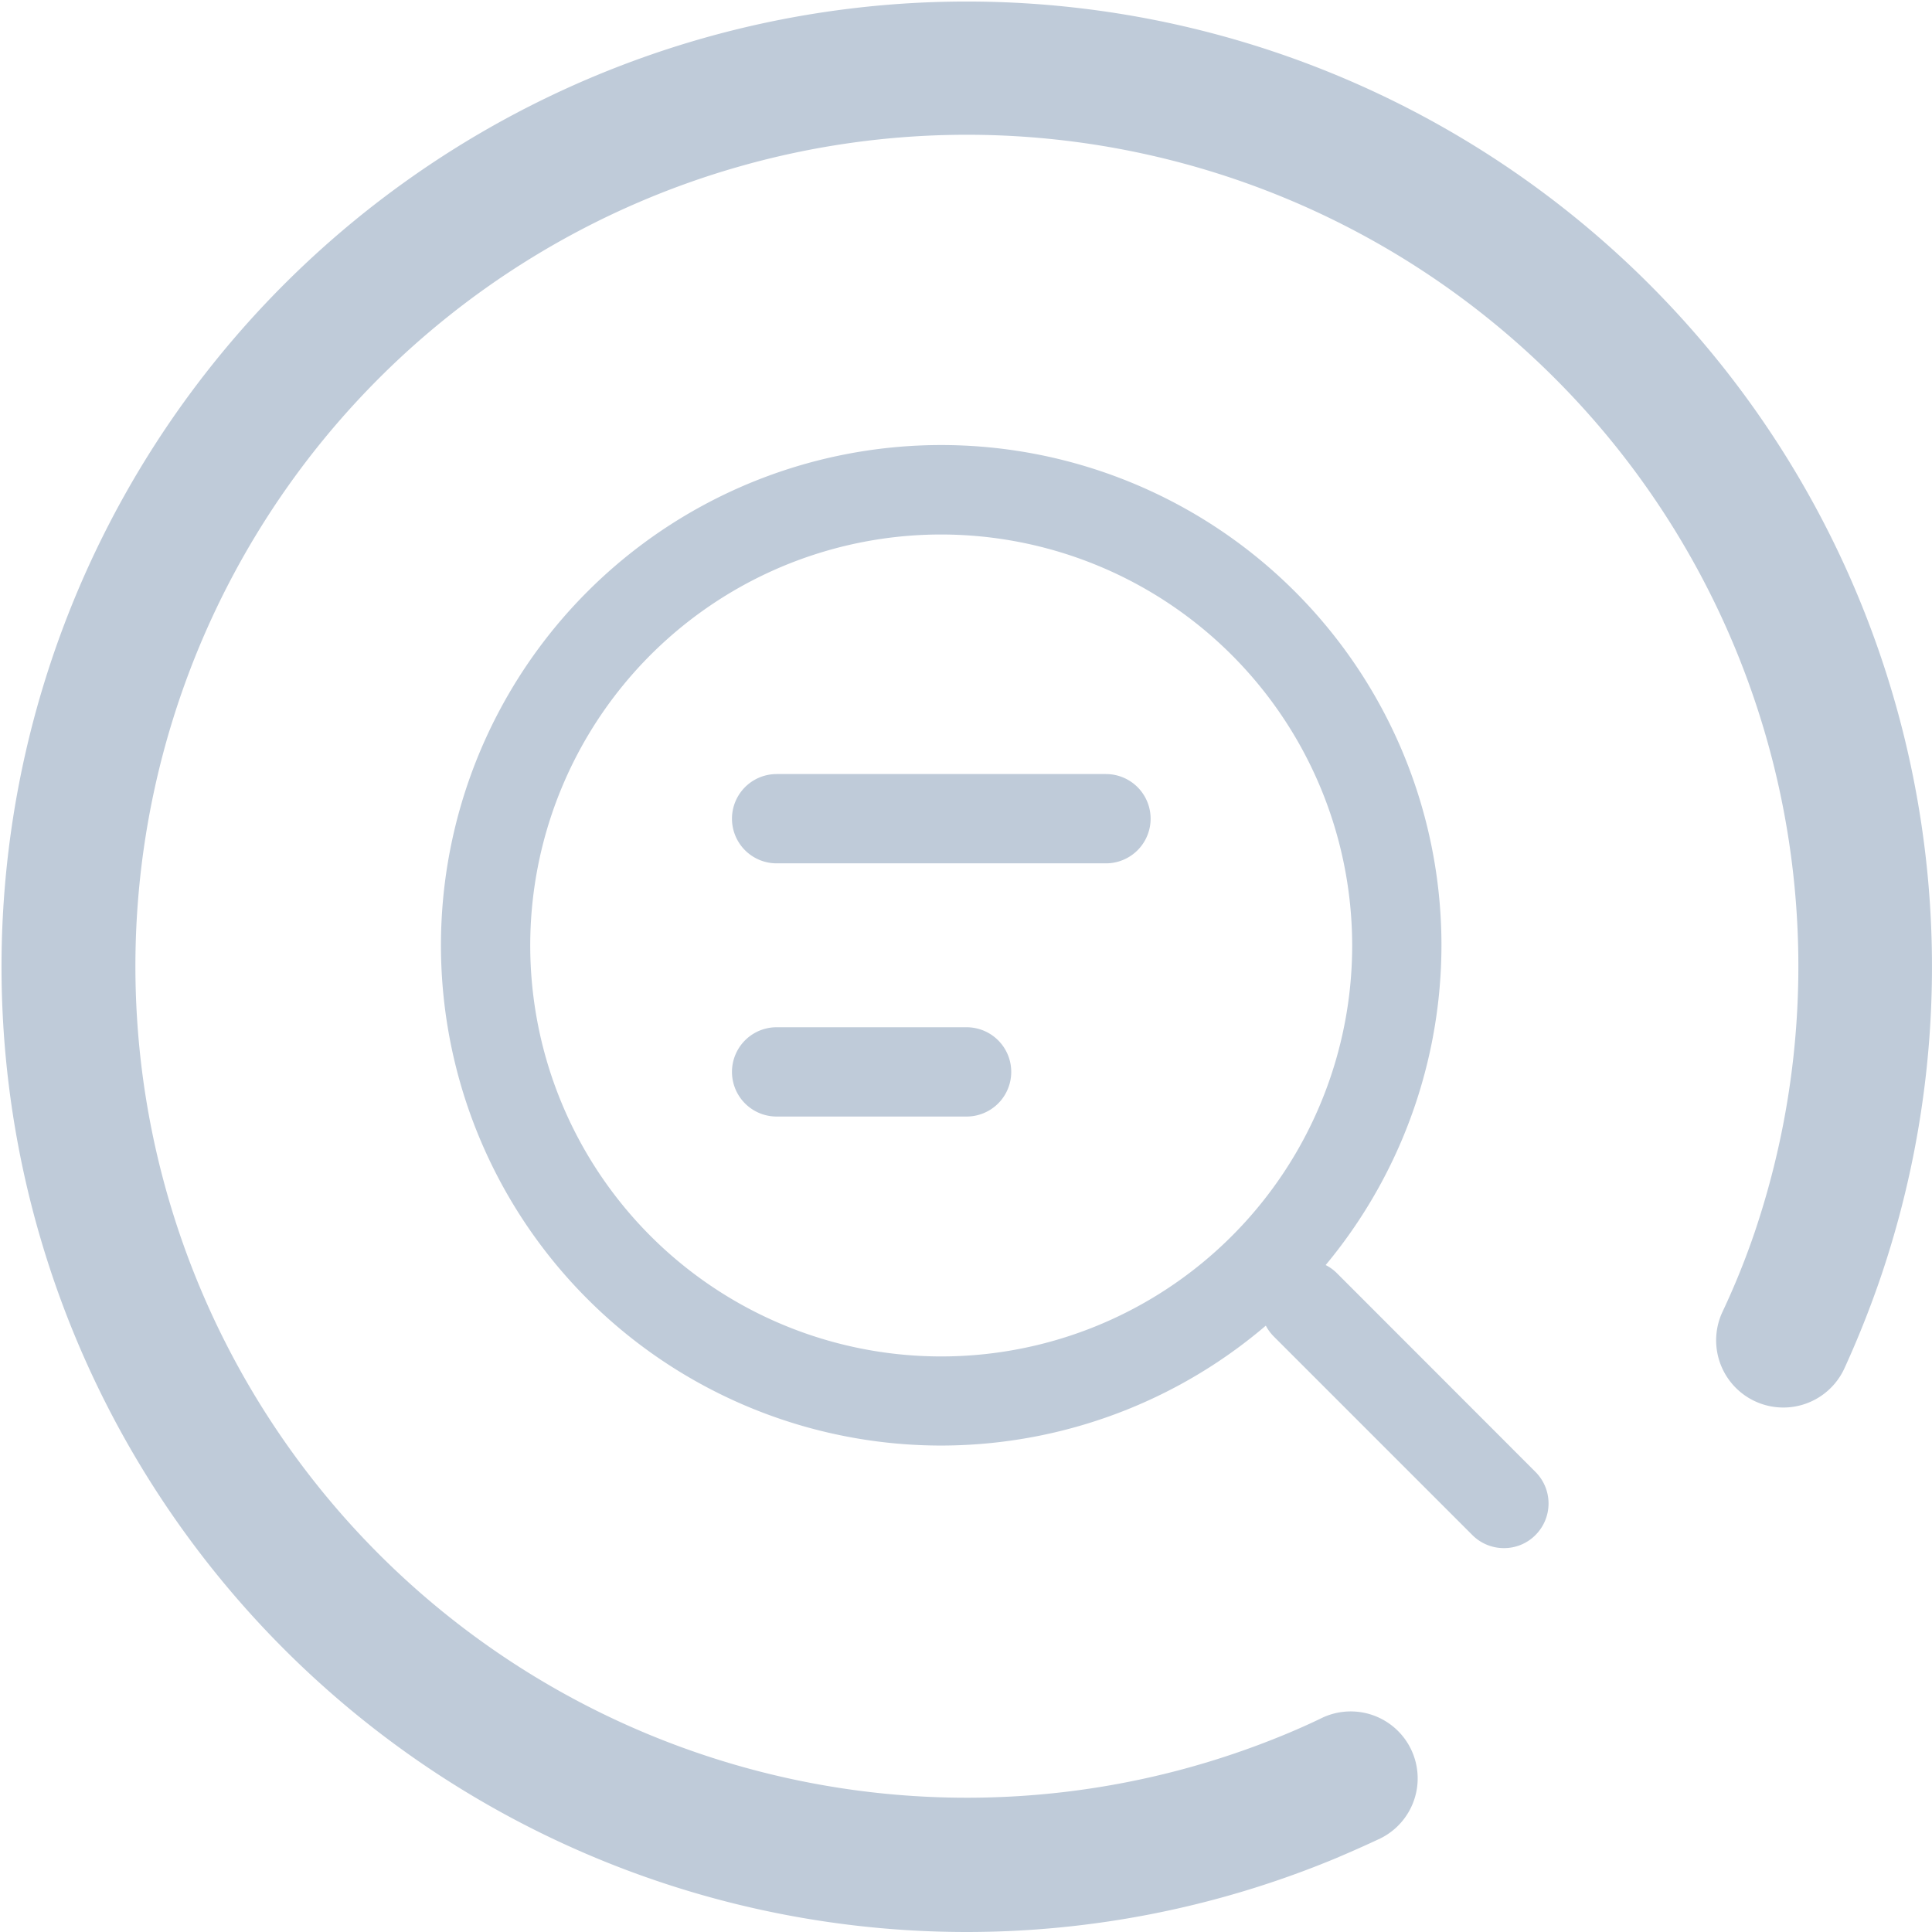<svg id="图层_1" data-name="图层 1" xmlns="http://www.w3.org/2000/svg" viewBox="0 0 113.39 113.39"><defs><style>.cls-1{fill:#bfcbd9;}</style></defs><title>重金属检测项</title><path class="cls-1" d="M55.25,84.84A29.36,29.36,0,1,1,84.6,55.48,29.39,29.39,0,0,1,55.25,84.84Zm0-53.47A24.12,24.12,0,1,0,79.36,55.48,24.14,24.14,0,0,0,55.25,31.37Z" transform="translate(0 0)"/><path class="cls-1" d="M88.27,90.86a2.61,2.61,0,0,1-1.86-.77L74.76,78.44a2.62,2.62,0,0,1,3.71-3.71L90.12,86.39a2.62,2.62,0,0,1,0,3.7A2.59,2.59,0,0,1,88.27,90.86ZM56.73,65.53H45.58a2.62,2.62,0,1,1,0-5.24H56.73a2.62,2.62,0,1,1,0,5.24Zm8.18-14.86H45.58a2.62,2.62,0,1,1,0-5.24H64.91a2.62,2.62,0,1,1,0,5.24Z" transform="translate(0 0)"/><path class="cls-1" d="M56.69,113.39a56.65,56.65,0,1,1,53.75-38.61,57.68,57.68,0,0,1-2.2,5.55A3.94,3.94,0,0,1,101.09,77,44.62,44.62,0,0,0,103,72.27,48.8,48.8,0,1,0,75.41,101.8c.75-.31,1.49-.64,2.23-1a3.93,3.93,0,0,1,3.37,7.1c-.85.4-1.71.78-2.58,1.15A56.44,56.44,0,0,1,56.69,113.39Z" transform="translate(0 0)"/></svg>
